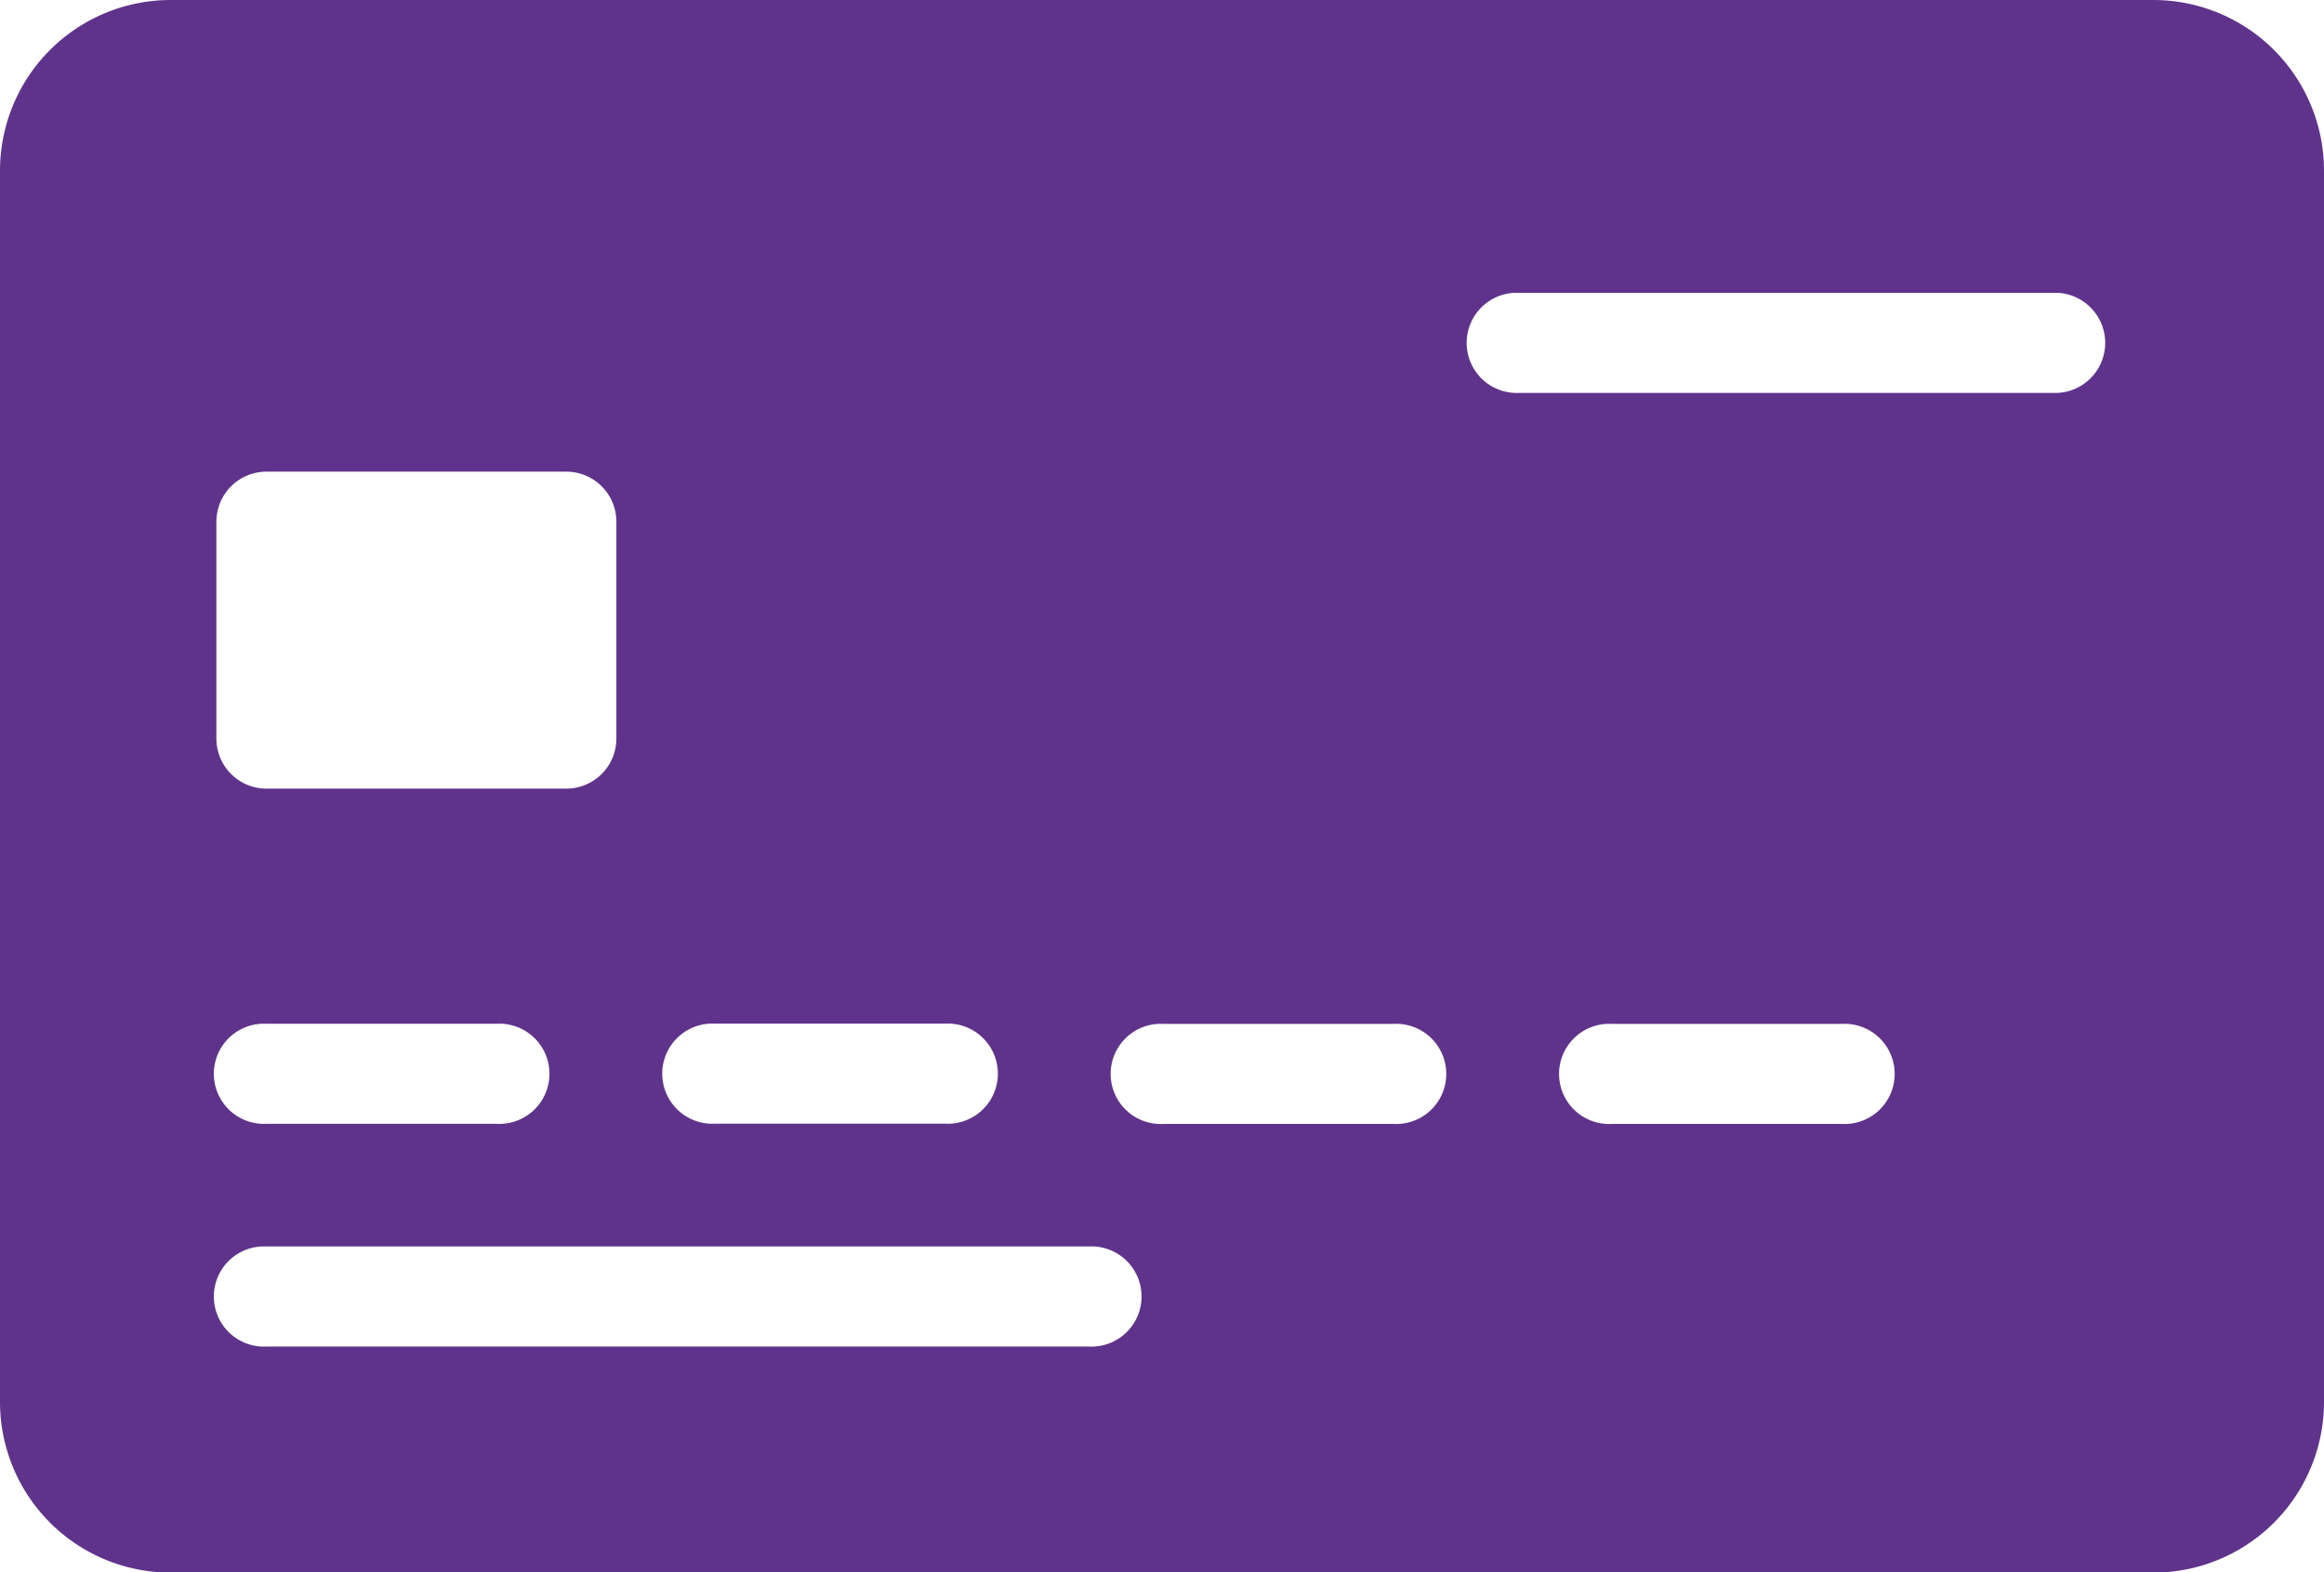 <svg xmlns="http://www.w3.org/2000/svg" width="18" height="12.177" viewBox="0 0 18 12.177">
  <path id="credit-card_icon" d="M16.679,82.82H1.321A1.322,1.322,0,0,0,0,84.141v9.535A1.322,1.322,0,0,0,1.321,95H16.679A1.322,1.322,0,0,0,18,93.676V84.141A1.322,1.322,0,0,0,16.679,82.82ZM5.537,90.748H7.321a.388.388,0,1,1,0,.775H5.537a.388.388,0,1,1,0-.775ZM1.676,86.861a.388.388,0,0,1,.388-.388H4.386a.388.388,0,0,1,.388.388v1.679a.388.388,0,0,1-.388.388H2.064a.388.388,0,0,1-.388-.388Zm.388,3.888H3.848a.388.388,0,1,1,0,.775H2.064a.388.388,0,1,1,0-.775Zm6.37,2.5H2.064a.388.388,0,1,1,0-.775h6.37a.388.388,0,1,1,0,.775Zm2.36-1.724H9.01a.388.388,0,1,1,0-.775h1.784a.388.388,0,1,1,0,.775Zm3.473,0H12.483a.388.388,0,1,1,0-.775h1.784a.388.388,0,1,1,0,.775Zm1.669-5.662H11.728a.388.388,0,0,1,0-.775h4.209a.388.388,0,0,1,0,.775Z" transform="translate(0 -82.82)" fill="#5f338b"/>
</svg>
